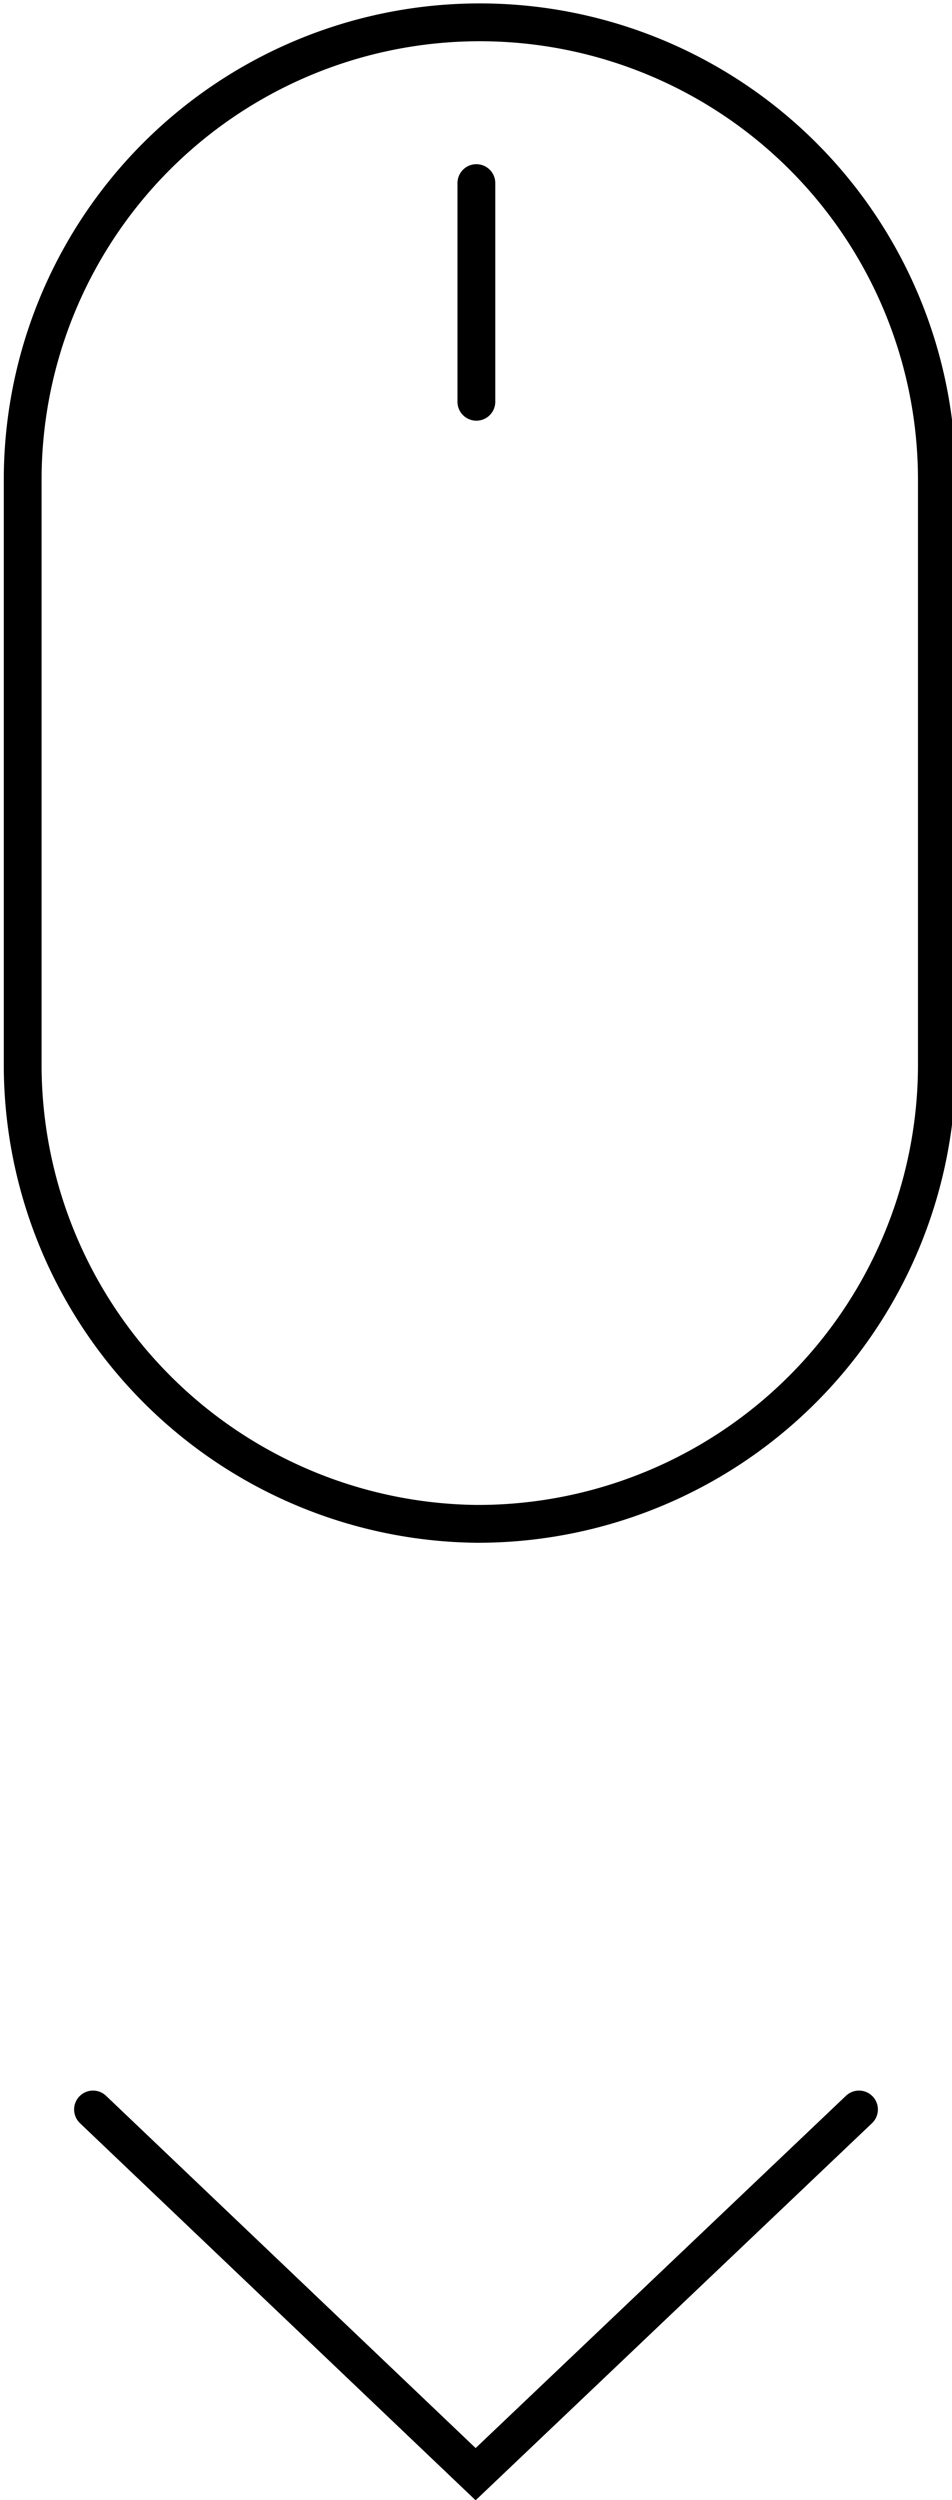 <svg xmlns="http://www.w3.org/2000/svg" viewBox="0 0 12.59 33.04" stroke="currentColor">
  <defs>
    <style>.cls-1{fill:none;stroke-linecap:round;stroke-width:0.5px;}</style>
  </defs>
  <title>mouse</title>
  <polyline class="cls-1" points="1.23 27.88 6.29 32.7 11.36 27.88"/>
  <path class="cls-1" d="M6.3,2.38V5.27m0,14.83h0a6.07,6.07,0,0,1-6-6.1V6.3a6,6,0,1,1,12.09,0V14A6.07,6.07,0,0,1,6.3,20.1Z" transform="translate(0 0.04)"/>
</svg>